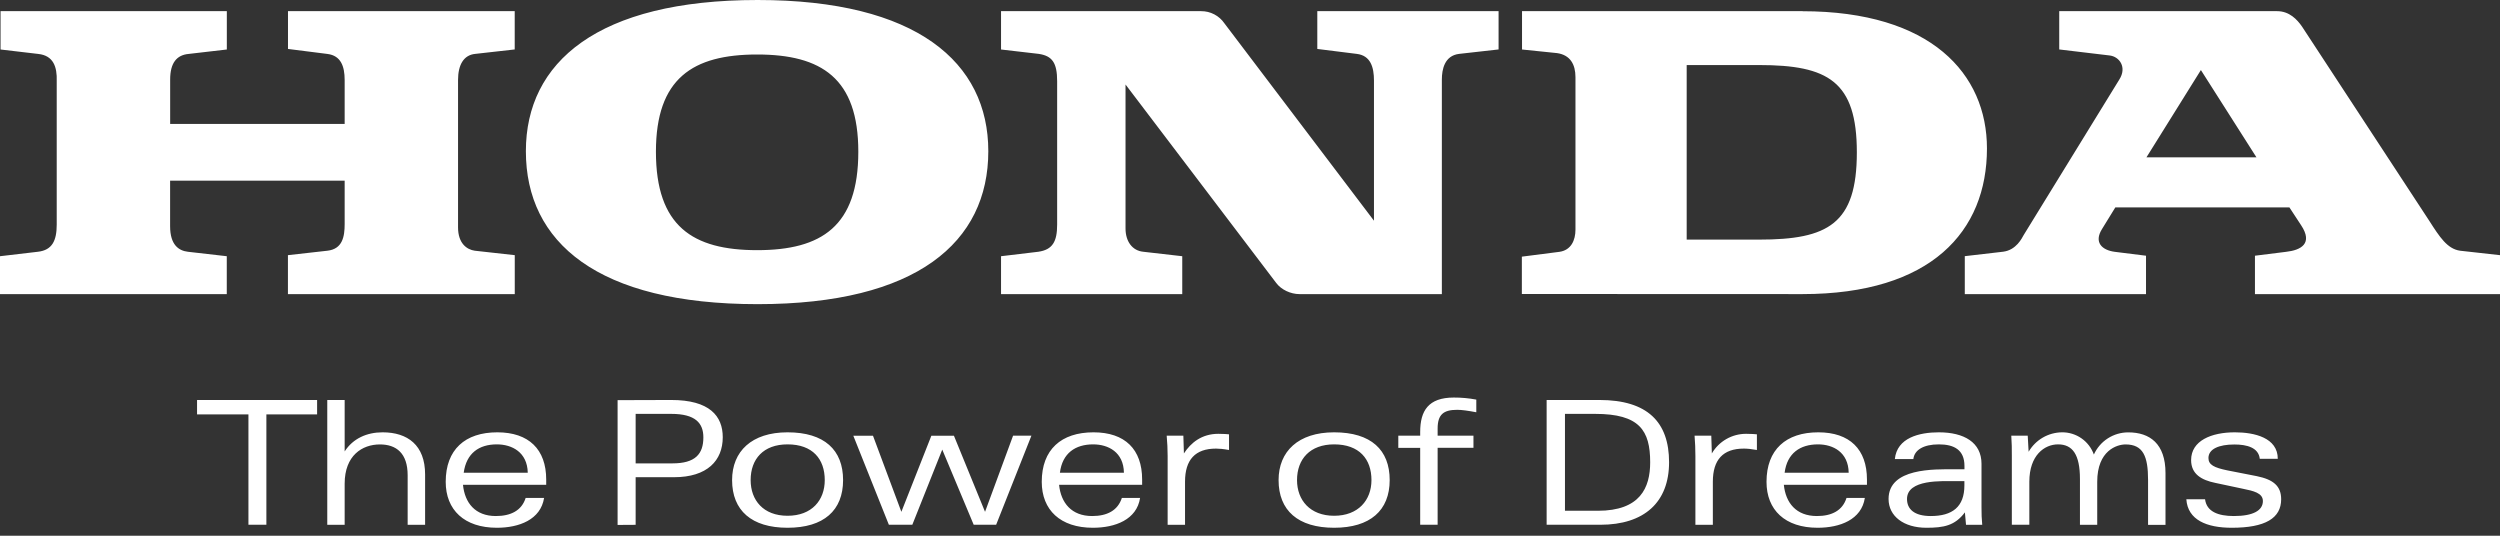  <svg width="294" height="63" viewBox="0 0 294 63" fill="none" xmlns="http://www.w3.org/2000/svg">
<rect x="0" y="0" width="294" height="63" fill="#333333" stroke="none"/>
<path d="M31.326 48.731H37.291V47.038H23.173V48.737H29.216V61.712H31.326V48.731ZM47.94 61.719H49.992V55.793C49.992 52.35 47.934 50.841 44.994 50.841C43.138 50.841 41.511 51.566 40.532 53.088V47.038H38.487V61.719H40.532V56.877C40.532 53.572 42.59 52.265 44.68 52.265C46.614 52.265 47.94 53.31 47.94 55.885V61.719ZM58.426 52.258C56.335 52.258 54.852 53.291 54.532 55.59H62.065C62.013 53.18 60.209 52.258 58.426 52.258ZM54.447 57.015C54.656 59.132 55.885 60.686 58.308 60.686C60.085 60.686 61.353 60.033 61.817 58.556H63.986C63.581 61.111 61.046 62.065 58.432 62.065C54.611 62.065 52.415 59.974 52.415 56.662C52.415 52.873 54.689 50.841 58.485 50.841C62.182 50.841 64.234 52.84 64.234 56.394V57.015H54.447ZM143.005 52.755C143.364 52.755 143.841 52.794 144.533 52.918V51.076C144.246 51.056 143.965 51.017 143.272 51.017C141.326 51.017 140.039 52.069 139.228 53.324L139.163 51.233H137.203C137.275 52.069 137.314 52.807 137.314 53.617V61.719H139.359V56.649C139.359 54.068 140.555 52.755 143.005 52.755ZM205.076 52.755C205.455 52.755 205.913 52.794 206.612 52.918V51.076C206.331 51.056 206.043 51.017 205.351 51.017C204.535 51.013 203.732 51.224 203.023 51.629C202.314 52.034 201.724 52.618 201.313 53.324L201.248 51.233H199.281C199.347 52.069 199.379 52.807 199.379 53.617V61.719H201.431V56.649C201.431 54.068 202.626 52.755 205.076 52.755ZM106.001 60.19L102.662 51.239H100.349L104.531 61.712H107.288L110.809 52.873L114.507 61.712H117.146L121.295 51.233H119.139L115.84 60.19L112.181 51.239H109.529L106.001 60.19ZM78.94 48.672H74.752V54.493H79.084C81.763 54.493 82.716 53.395 82.716 51.435C82.716 49.756 81.775 48.672 78.94 48.672ZM79.267 56.12H74.752V61.719L72.629 61.732V47.058L78.921 47.038C83.455 47.032 84.996 48.933 84.996 51.416C84.996 54.153 83.187 56.12 79.26 56.12M92.614 52.258C89.766 52.258 88.276 53.99 88.276 56.459C88.276 58.824 89.766 60.654 92.614 60.654C95.476 60.654 96.991 58.824 96.991 56.459C96.991 53.99 95.574 52.258 92.614 52.258ZM92.614 62.065C88.387 62.065 86.094 60.033 86.094 56.459C86.094 53.088 88.387 50.841 92.614 50.841C96.952 50.841 99.147 52.918 99.147 56.459C99.147 60.033 96.874 62.065 92.614 62.065ZM128.553 52.258C126.463 52.258 124.934 53.291 124.646 55.59H132.173C132.133 53.18 130.343 52.258 128.553 52.258ZM124.548 57.015C124.764 59.132 126.005 60.686 128.436 60.686C130.2 60.686 131.454 60.033 131.931 58.556H134.074C133.682 61.111 131.147 62.065 128.521 62.065C124.699 62.065 122.51 59.974 122.51 56.662C122.51 52.873 124.79 50.841 128.599 50.841C132.297 50.841 134.315 52.84 134.315 56.394V57.015H124.548ZM213.792 52.258C211.701 52.258 210.166 53.291 209.872 55.59H217.405C217.365 53.18 215.575 52.258 213.792 52.258ZM209.78 57.015C209.996 59.132 211.224 60.686 213.668 60.686C215.431 60.686 216.686 60.033 217.15 58.556H219.306C218.914 61.111 216.379 62.065 213.752 62.065C209.924 62.065 207.742 59.974 207.742 56.662C207.742 52.873 210.029 50.841 213.831 50.841C217.529 50.841 219.554 52.84 219.554 56.394V57.015H209.78ZM171.359 48.195C171.914 48.195 172.6 48.293 173.613 48.482V46.993C172.74 46.829 171.854 46.748 170.967 46.751C167.968 46.751 167.014 48.319 167.014 50.802V51.233H164.44V52.67H167.014V61.712H169.065V52.664H173.279V51.233H169.065V50.397C169.065 48.75 169.751 48.195 171.359 48.195ZM156.894 52.258C154.059 52.258 152.53 53.99 152.53 56.459C152.53 58.811 154.059 60.654 156.894 60.654C159.73 60.654 161.284 58.818 161.284 56.459C161.284 53.99 159.854 52.258 156.894 52.258ZM156.894 62.065C152.648 62.065 150.361 60.033 150.361 56.459C150.361 53.088 152.674 50.841 156.894 50.841C161.252 50.841 163.427 52.918 163.427 56.459C163.427 60.033 161.128 62.065 156.894 62.065ZM246.242 53.461C245.967 52.687 245.457 52.019 244.784 51.549C244.11 51.079 243.307 50.831 242.485 50.841C241.69 50.85 240.91 51.065 240.223 51.466C239.536 51.867 238.965 52.44 238.566 53.127L238.461 51.233H236.527C236.58 52.029 236.602 52.826 236.592 53.624V61.712H238.65V56.649C238.65 53.532 240.434 52.258 242.028 52.258C243.74 52.258 244.602 53.461 244.602 56.329V61.719H246.634V56.655C246.634 52.971 248.96 52.265 249.966 52.265C252.03 52.265 252.612 53.663 252.612 56.433V61.725H254.663V55.636C254.663 52.174 252.814 50.847 250.286 50.847C249.431 50.845 248.593 51.091 247.874 51.555C247.155 52.019 246.586 52.681 246.235 53.461M262.451 62.065C266.397 62.065 268.265 60.941 268.265 58.713C268.265 57.158 267.351 56.394 265.397 55.995L261.935 55.316C260.386 54.996 259.713 54.663 259.713 53.866C259.713 52.807 260.935 52.272 262.758 52.272C264.234 52.272 265.606 52.631 265.75 53.957H267.867C267.867 51.475 265.123 50.841 262.817 50.841C260.073 50.841 257.675 51.814 257.675 54.107C257.675 55.76 258.91 56.459 260.51 56.786L263.797 57.485C264.973 57.727 266.116 57.969 266.116 58.922C266.116 60.033 264.973 60.686 262.699 60.686C260.844 60.686 259.498 60.164 259.315 58.713H257.113C257.277 61.15 259.517 62.065 262.451 62.065ZM187.587 48.672H184.04V60.066H187.907C192.879 60.066 194.061 57.367 194.061 54.369C194.061 50.612 192.801 48.672 187.587 48.672ZM188.188 61.712H181.884V47.038H188.09C193.761 47.038 196.283 49.652 196.283 54.356C196.283 59.079 193.356 61.712 188.188 61.712ZM231.013 57.08C231.013 59.608 229.595 60.686 227.061 60.686C225.094 60.686 224.264 59.857 224.264 58.681C224.264 56.342 228.387 56.584 229.948 56.584H231.013V57.08ZM231.209 61.719H233.11C233.046 61.045 233.018 60.369 233.025 59.693V54.545C233.025 52.017 230.961 50.841 228.008 50.841C225.702 50.841 223.082 51.481 222.834 53.99H225.009C225.127 52.938 226.166 52.258 228.014 52.258C229.818 52.258 231.02 52.918 231.02 54.793V55.185H229.837C227.479 55.185 222.095 55.009 222.095 58.681C222.095 60.712 223.892 62.065 226.538 62.065C228.576 62.065 229.896 61.823 231.072 60.255L231.203 61.712" fill="white"/>
<path d="M252.423 18.502H265.358L258.825 8.238L252.423 18.502ZM231.059 34.587V30.125L235.567 29.602C237.129 29.406 237.788 27.982 237.984 27.642L249.235 9.349C250.149 7.912 249.254 6.644 248.065 6.52L242.166 5.815V1.313H267.789C269.226 1.313 270.141 2.287 270.729 3.142L285.709 26.009C286.885 27.844 287.8 29.275 289.303 29.484L294 30.007V34.587H265.182V30.072L268.841 29.615C270.605 29.419 272.042 28.635 270.605 26.479L269.233 24.388H248.764L247.196 26.936C246.216 28.504 247.196 29.419 248.699 29.615L252.371 30.072V34.587H231.059ZM206.867 28.178H198.354V7.65H206.867C214.968 7.65 218.365 9.552 218.365 17.914C218.365 26.342 214.968 28.178 206.867 28.178ZM211.963 1.313H178.99V5.821L183.119 6.246C184.667 6.474 185.275 7.579 185.275 9.081V27.002C185.275 28.25 184.765 29.419 183.393 29.615L178.97 30.183V34.574L211.963 34.587C227.12 34.587 233.666 27.198 233.666 17.457C233.666 8.702 227.12 1.32 211.956 1.32M0 34.587H26.669V30.131L22.102 29.608C21.037 29.484 20.005 28.824 20.005 26.603V21.246H40.532V26.342C40.532 27.844 40.271 29.282 38.507 29.484L33.861 30.007V34.587H60.536V30.007L55.833 29.484C54.911 29.354 53.866 28.635 53.866 26.74V9.408C53.866 7.65 54.513 6.468 55.891 6.337L60.53 5.815V1.313H33.868V5.756L38.507 6.344C40.075 6.54 40.532 7.781 40.532 9.408V14.575H20.011V9.349C20.011 7.383 20.795 6.474 22.167 6.344L26.675 5.821V1.313H0.065V5.821L4.508 6.344C6.272 6.54 6.729 7.846 6.67 9.552V26.407C6.67 28.302 6.141 29.419 4.449 29.608L0 30.131V34.587ZM89.041 6.409C81.462 6.409 77.137 9.218 77.137 17.842C77.137 26.603 81.456 29.419 89.041 29.419C96.626 29.419 100.938 26.603 100.938 17.842C100.938 9.218 96.626 6.409 89.041 6.409ZM61.843 17.777C61.843 7.324 70.271 0 89.1 0C107.804 0 116.225 7.33 116.225 17.783C116.225 28.498 107.798 35.769 89.1 35.769C70.278 35.769 61.843 28.504 61.843 17.783M117.722 34.587H139.033V30.131L134.46 29.608C133.146 29.484 132.362 28.374 132.362 26.871V9.937L150.08 33.273C150.668 34.064 151.772 34.587 152.824 34.587H169.562V9.356C169.562 8.166 169.876 6.546 171.588 6.337L176.233 5.815V1.313H154.915V5.756L159.554 6.337C161.187 6.533 161.579 7.912 161.579 9.48V25.956L143.991 2.744C143.687 2.3 143.278 1.937 142.801 1.688C142.324 1.438 141.793 1.31 141.254 1.313H117.722V5.821L122.164 6.337C123.732 6.579 124.32 7.363 124.32 9.552V26.407C124.32 28.413 123.784 29.367 122.099 29.608L117.722 30.131V34.587Z" fill="white"/>
</svg>
